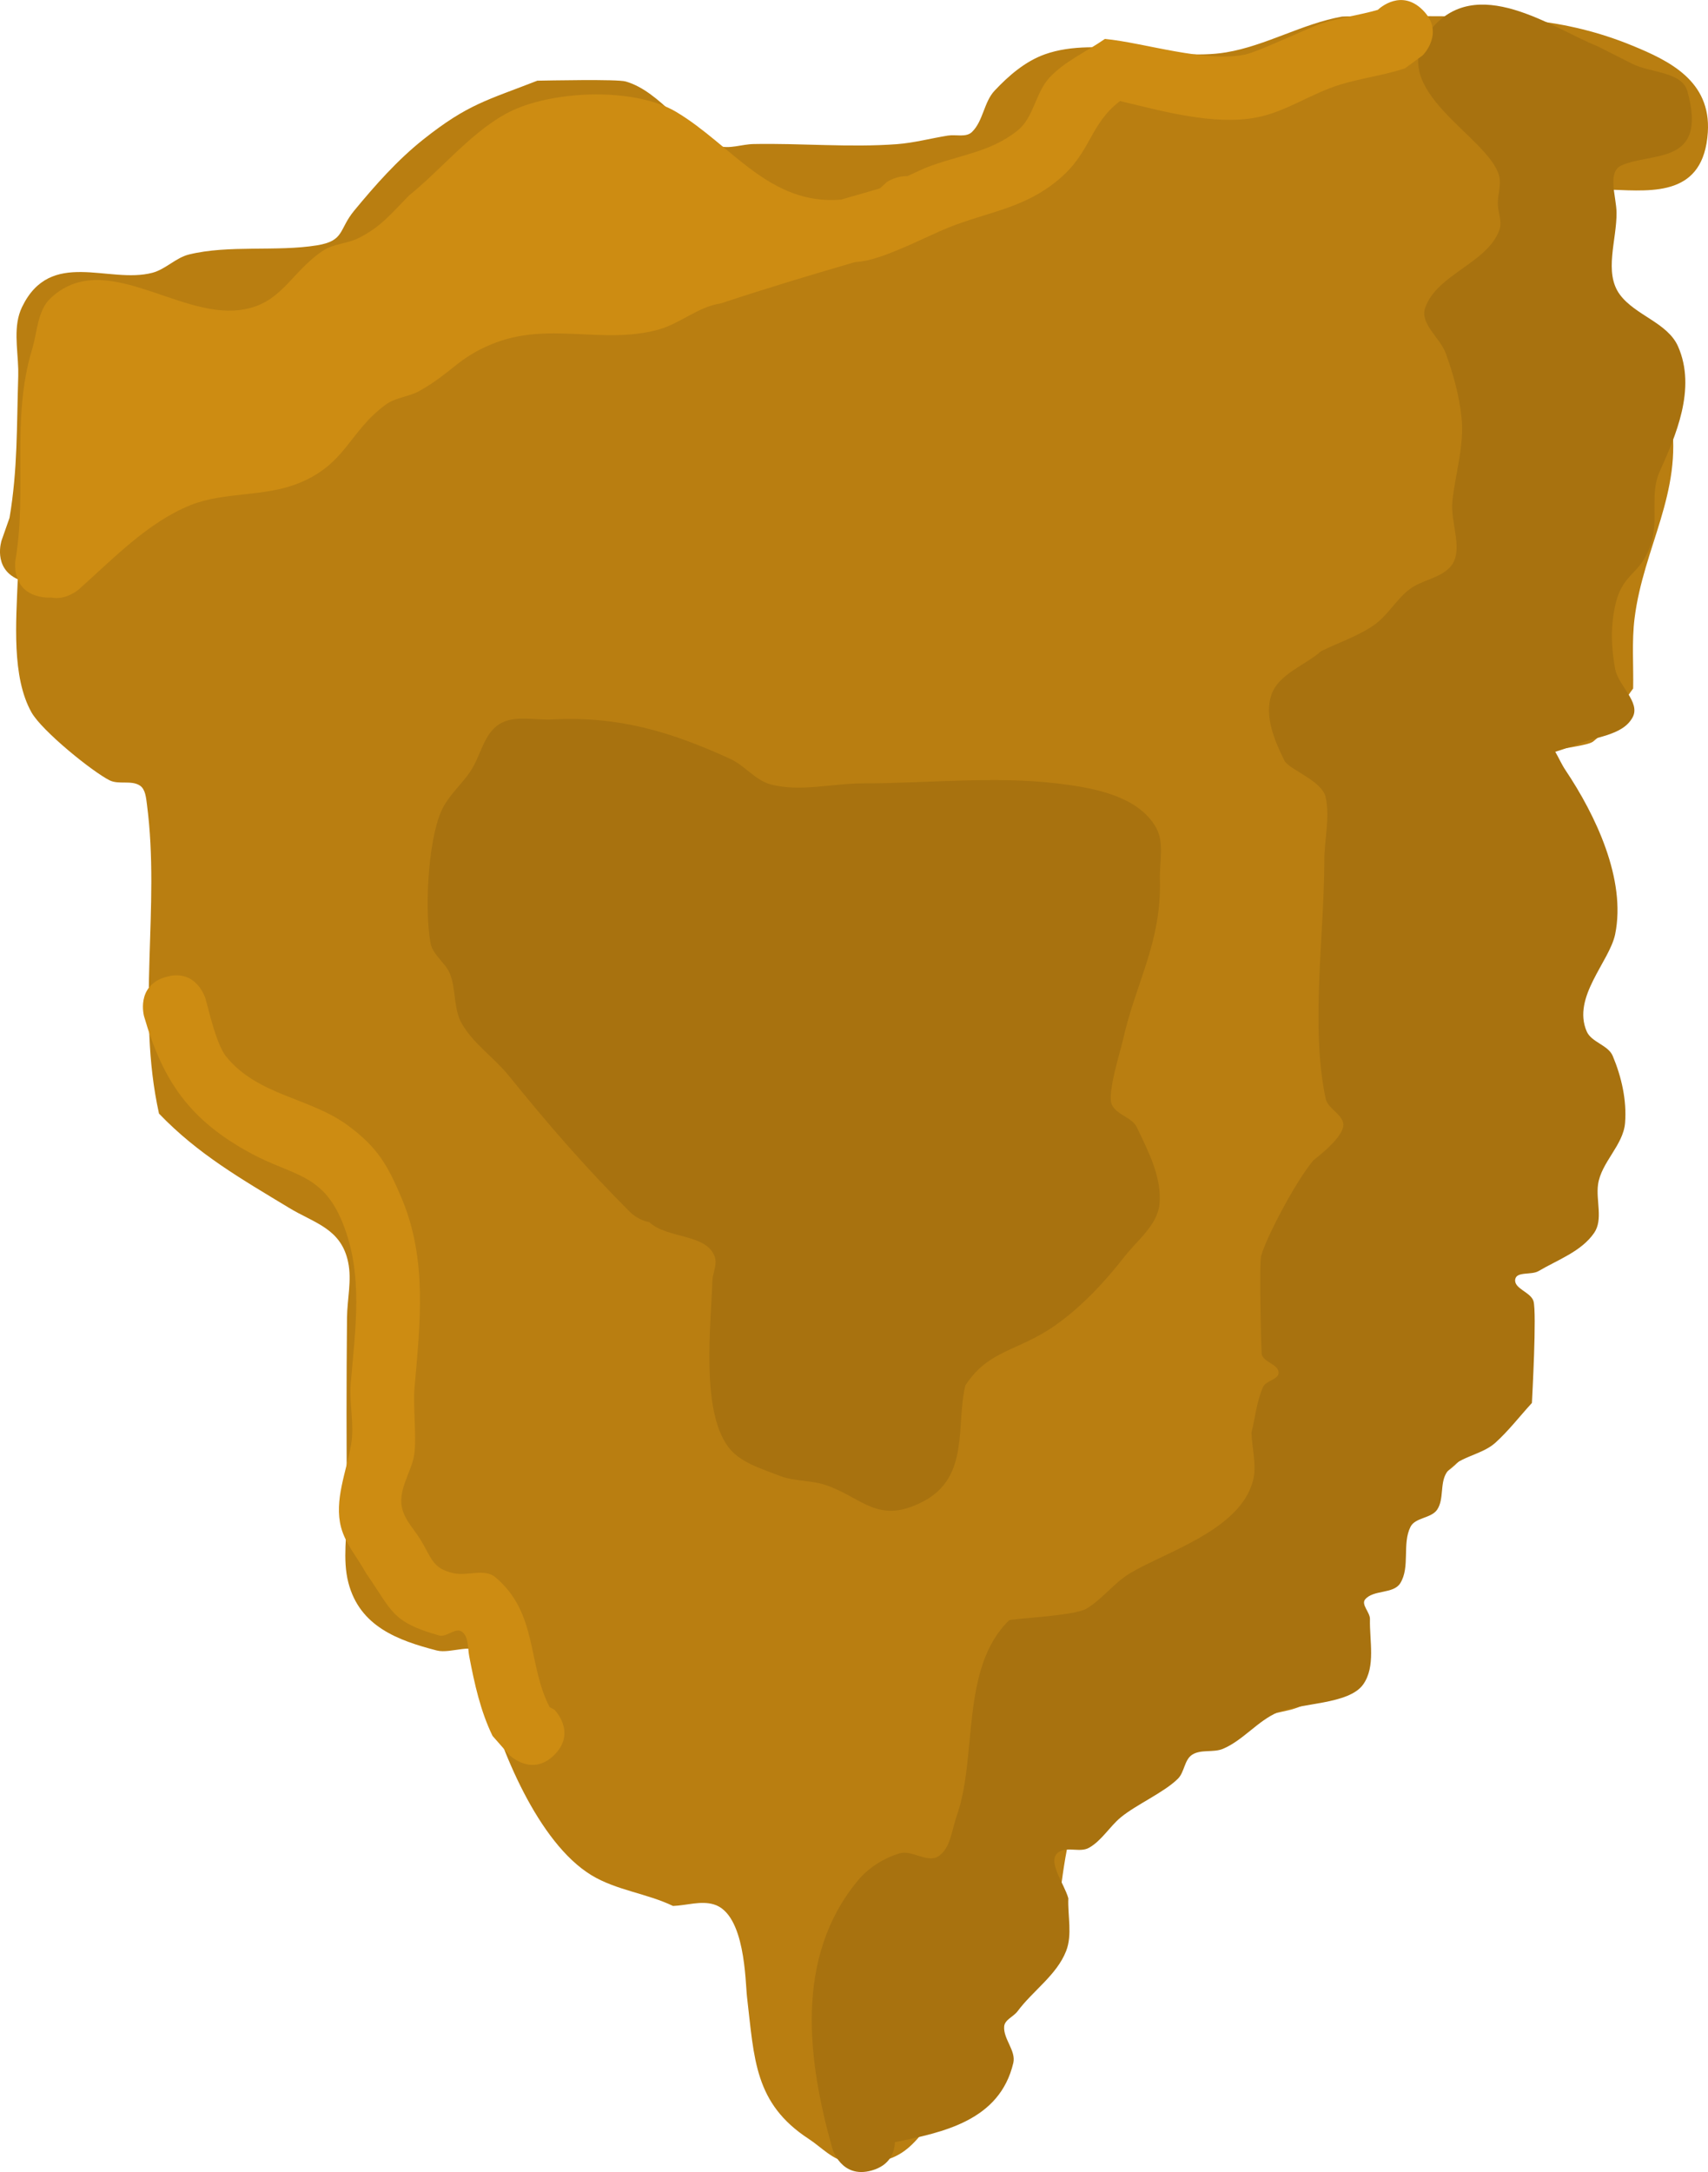 <svg version="1.1" xmlns="http://www.w3.org/2000/svg" xmlns:xlink="http://www.w3.org/1999/xlink" width="133.58" height="169.862" viewBox="0,0,133.58,169.862"><g transform="translate(-173.21,-95.069)"><g data-paper-data="{&quot;isPaintingLayer&quot;:true}" fill-rule="nonzero" stroke="none" stroke-width="0.5" stroke-linecap="butt" stroke-linejoin="miter" stroke-miterlimit="10" stroke-dasharray="" stroke-dashoffset="0" style="mix-blend-mode: normal"><path d="M174.918,140.49c-0.113,-0.038 -0.218,-0.079 -0.317,-0.123c0.021,-0.541 0.036,-1.056 0.036,-1.534c0,-4.963 0,-9.926 0,-14.89c-0.046,-1.653 -0.411,-3.398 0.296,-4.861c2.239,-4.633 6.78,-1.776 10.201,-2.682c1.029,-0.273 1.823,-1.175 2.857,-1.429c3.122,-0.766 6.847,-0.203 10,-0.714c2.193,-0.356 1.691,-1.228 2.927,-2.723c1.645,-1.99 3.375,-3.951 5.396,-5.557c3.502,-2.782 4.999,-3.064 8.921,-4.598c0.79,-0.011 6.238,-0.133 6.912,0.062c2.771,0.802 4.645,4.155 7.209,5.021c0.879,0.297 1.853,-0.11 2.781,-0.128c3.7,-0.075 7.539,0.286 11.222,0.009c1.342,-0.101 2.654,-0.456 3.983,-0.67c0.625,-0.101 1.422,0.163 1.878,-0.275c0.887,-0.853 0.933,-2.339 1.775,-3.237c1.104,-1.178 2.403,-2.296 3.923,-2.84c4.165,-1.492 9.822,0.576 14.19,-0.157c3.116,-0.523 5.947,-2.239 9.058,-2.797c0.223,-0.04 6.029,-0.032 6.829,-0.032c5.679,0 10.517,0.103 15.867,2.298c2.86,1.173 6.178,2.75 5.914,6.786c-0.325,4.965 -4.201,4.614 -7.495,4.488c-0.473,-0.018 -0.897,-0.746 -1.319,-0.529c-0.329,0.169 0.19,0.717 0.239,1.084c0.12,0.887 0.188,1.781 0.268,2.672c0.157,1.742 0.286,6.797 1.432,8.557c0.66,1.013 2.229,1.179 2.89,2.191c0.746,1.141 0.898,2.589 1.113,3.935c0.923,5.79 -2.171,10.086 -2.857,15.611c-0.225,1.815 -0.073,3.657 -0.11,5.485c-1.044,1.383 -1.758,3.092 -3.132,4.149c-0.716,0.551 -5.944,0.669 -6.133,2.213c-0.646,5.267 4.051,8.917 5.075,13.875c0.62,3.003 0.128,8.526 -0.831,11.25c-0.498,1.414 -1.67,2.513 -2.25,3.895c-1.809,4.317 -3.483,10.951 -4.049,15.56c-0.214,1.743 0.345,3.557 -0.048,5.269c-0.551,2.397 -2.153,4.834 -4.544,5.769l0.324,0.154c-1.765,1.901 -3.942,3.455 -5.412,5.593c-2.897,4.213 0.545,6.659 -4.04,11.244c-1.036,1.036 -2.758,0.985 -4.138,1.478c-4.229,2.407 -10.685,3.861 -14.125,7.495c-1.086,1.148 -1.583,7.373 -1.683,7.724c-0.932,3.26 -3.992,5.081 -5.077,8.068c-0.442,1.216 -0.228,2.644 -0.82,3.794c-0.552,1.073 -1.687,1.726 -2.484,2.631c-2.733,3.099 -3.175,5.542 -8.004,5.082c-1.192,-0.114 -2.1,-1.158 -3.103,-1.812c-4.259,-2.777 -4.256,-6.24 -4.828,-11.09c-0.141,-1.199 -0.125,-6.516 -2.599,-7.252c-1.02,-0.303 -2.126,0.082 -3.189,0.123c-2.045,-0.985 -4.432,-1.223 -6.372,-2.4c-4.202,-2.551 -7.173,-9.942 -8.327,-14.391c-0.238,-0.919 -0.055,-1.929 -0.375,-2.822c-0.384,-1.072 -2.293,-0.08 -3.396,-0.365c-3.042,-0.786 -6.032,-1.876 -6.92,-5.302c-0.479,-1.847 -0.088,-3.816 -0.107,-5.724c-0.05,-4.996 -0.049,-10.004 0,-15c0.014,-1.444 0.384,-2.918 0.091,-4.333c-0.549,-2.65 -2.625,-3.046 -4.625,-4.259c-3.75,-2.273 -7.119,-4.191 -10.17,-7.372c-1.786,-8.064 0.115,-16.098 -0.943,-24.177c-0.069,-0.523 -0.116,-1.195 -0.56,-1.481c-0.673,-0.434 -1.652,-0.047 -2.367,-0.407c-1.349,-0.68 -5.286,-3.861 -6.101,-5.311c-1.559,-2.774 -1.204,-7.08 -1.075,-10.412c-1.981,-0.888 -1.264,-3.039 -1.264,-3.039l0.62,-1.763c0.646,-3.827 0.554,-7.169 0.68,-11.018c0.007,-0.199 0.006,-0.401 0,-0.604c0,-0.037 0,-0.074 0,-0.11c0,0 0,-2.5 2.5,-2.5c1.157,0 1.779,0.535 2.112,1.111c-0.339,4.621 0.42,9.207 -0.361,13.943l-0.809,2.522c0,0 -0.791,2.372 -3.162,1.581z" fill="#b97e11"/><path d="M243.201,262.596c-0.03,0.759 -0.356,1.798 -1.805,2.212c-2.404,0.687 -3.091,-1.717 -3.091,-1.717c-1.927,-6.853 -2.993,-14.917 1.981,-20.938c0.83,-1.005 2.023,-1.764 3.27,-2.142c0.973,-0.295 2.19,0.786 3.041,0.23c0.965,-0.629 1.045,-2.061 1.431,-3.147c1.654,-4.654 0.259,-11.559 4.096,-15.304c0.148,-0.145 5.072,-0.334 6.048,-0.913c1.263,-0.75 2.163,-2.02 3.422,-2.777c2.752,-1.655 8.575,-3.355 9.601,-7.202c0.327,-1.225 -0.073,-2.534 -0.11,-3.801c0.303,-1.188 0.404,-2.446 0.909,-3.563c0.228,-0.504 1.238,-0.579 1.215,-1.131c-0.027,-0.646 -1.165,-0.792 -1.321,-1.418c-0.029,-0.115 -0.221,-7.117 -0.04,-7.727c0.45,-1.524 2.682,-5.774 4.071,-7.439c0.077,-0.092 2.648,-1.939 2.327,-2.988c-0.223,-0.73 -1.198,-1.098 -1.358,-1.845c-1.198,-5.606 -0.107,-12.839 -0.107,-18.582c0,-1.664 0.458,-3.363 0.107,-4.99c-0.279,-1.297 -2.877,-2.166 -3.222,-2.856c-0.78,-1.561 -1.581,-3.479 -1.027,-5.134c0.55,-1.642 2.599,-2.289 3.899,-3.433c1.379,-0.681 2.878,-1.162 4.138,-2.044c1.077,-0.754 1.732,-2.005 2.78,-2.8c0.934,-0.709 2.271,-0.832 3.101,-1.661c1.239,-1.236 0.048,-3.506 0.242,-5.246c0.242,-2.177 0.944,-4.354 0.714,-6.532c-0.181,-1.71 -0.644,-3.393 -1.234,-5.008c-0.445,-1.217 -2.03,-2.311 -1.613,-3.538c0.905,-2.664 4.856,-3.475 5.813,-6.121c0.235,-0.649 -0.125,-1.376 -0.128,-2.067c-0.004,-0.712 0.281,-1.443 0.107,-2.133c-0.783,-3.104 -9.029,-6.711 -5.434,-11.347c3.593,-4.633 9.583,-0.222 13.137,1.199c0.9,0.455 1.799,0.912 2.7,1.364c1.439,0.722 3.893,0.606 4.322,2.158c1.616,5.85 -2.799,4.705 -5.177,5.802c-1.117,0.515 -0.383,2.441 -0.369,3.671c0.025,2.141 -1.013,4.694 0.258,6.417c1.206,1.635 3.732,2.196 4.552,4.055c1.459,3.308 -0.196,7.025 -1.452,9.825c-0.745,1.661 -0.095,3.681 -0.608,5.427c-0.779,2.653 -2.196,2.31 -2.817,4.85c-0.406,1.661 -0.36,3.45 -0.04,5.13c0.25,1.313 1.998,2.591 1.368,3.769c-0.802,1.499 -3.055,1.492 -4.583,2.238c-0.493,0.12 -0.978,0.319 -1.469,0.462c0.273,0.474 0.501,0.995 0.8,1.44c2.341,3.497 4.759,8.543 3.884,12.825c-0.438,2.145 -3.389,4.922 -2.226,7.605c0.371,0.856 1.677,1.059 2.037,1.92c0.686,1.637 1.104,3.467 0.963,5.236c-0.14,1.749 -1.872,3.083 -2.114,4.82c-0.174,1.253 0.411,2.741 -0.306,3.783c-0.997,1.449 -2.835,2.094 -4.352,2.986c-0.554,0.326 -1.714,0.008 -1.819,0.643c-0.122,0.732 1.221,0.996 1.429,1.708c0.266,0.913 -0.109,7.609 -0.123,7.96c-0.956,1.04 -1.818,2.174 -2.868,3.12c-1.114,1.004 -3.052,1.08 -3.827,2.364c-0.507,0.84 -0.17,2.04 -0.714,2.857c-0.459,0.689 -1.716,0.606 -2.087,1.346c-0.671,1.337 -0.01,3.145 -0.803,4.414c-0.533,0.853 -2.092,0.49 -2.741,1.258c-0.342,0.404 0.386,1.014 0.373,1.543c-0.04,1.712 0.46,3.712 -0.529,5.11c-1.125,1.59 -4.921,1.43 -6.673,2.176c-1.58,0.673 -2.706,2.185 -4.286,2.857c-0.759,0.323 -1.741,0.016 -2.428,0.472c-0.602,0.399 -0.589,1.357 -1.101,1.867c-1.082,1.077 -3.251,2.018 -4.469,3.023c-0.887,0.733 -1.491,1.824 -2.496,2.385c-0.681,0.381 -1.654,-0.098 -2.321,0.307c-1.058,0.641 0.388,2.448 0.714,3.641c-0.057,1.373 0.328,2.839 -0.172,4.119c-0.734,1.881 -2.596,3.096 -3.801,4.716c-0.314,0.422 -1.002,0.658 -1.045,1.183c-0.08,0.978 0.94,1.902 0.714,2.857c-1.066,4.511 -5.47,5.424 -9.257,6.194z" fill="#a8720f"/><path d="M223.981,190.641c-0.86,-0.146 -1.469,-0.755 -1.469,-0.755c-3.515,-3.515 -6.396,-6.841 -9.504,-10.684c-1.151,-1.423 -2.764,-2.492 -3.679,-4.077c-0.665,-1.151 -0.437,-2.641 -0.919,-3.88c-0.344,-0.884 -1.343,-1.472 -1.523,-2.403c-0.458,-2.371 -0.255,-7.802 0.825,-10.316c0.513,-1.195 1.578,-2.069 2.299,-3.151c0.794,-1.193 1.029,-2.905 2.241,-3.669c1.181,-0.745 2.777,-0.299 4.171,-0.373c5.119,-0.272 9.236,0.945 13.902,3.086c1.143,0.524 1.976,1.695 3.194,2.005c2.323,0.591 4.793,-0.091 7.19,-0.091c4.944,0 10.34,-0.589 15.246,0.012c2.465,0.302 6.229,0.868 7.672,3.451c0.658,1.178 0.261,2.688 0.296,4.037c0.129,5.02 -1.872,7.97 -2.918,12.691c-0.142,0.642 -1.225,4.05 -0.844,4.923c0.354,0.81 1.578,0.988 1.96,1.785c0.901,1.881 1.966,3.924 1.77,6c-0.154,1.632 -1.712,2.804 -2.722,4.095c-1.572,2.007 -3.343,3.922 -5.427,5.39c-2.921,2.058 -5.175,1.867 -7.033,4.698c-0.748,3.099 0.347,7.14 -3.249,9.05c-3.605,1.914 -4.827,-0.313 -7.705,-1.268c-1.152,-0.382 -2.442,-0.27 -3.571,-0.714c-1.436,-0.565 -3.117,-1.033 -4.033,-2.276c-2.14,-2.902 -1.331,-9.592 -1.228,-12.946c0.02,-0.636 0.401,-1.3 0.19,-1.9c-0.634,-1.813 -3.667,-1.406 -5.097,-2.688c-0.012,-0.01 -0.023,-0.021 -0.035,-0.032z" fill="#a8720f"/><path d="M229.57,118.799c-1.746,0.252 -3.177,1.586 -4.878,2.05c-4.437,1.21 -8.629,-0.702 -13.072,1.155c-2.64,1.103 -3.003,2.159 -5.593,3.631c-0.829,0.471 -1.881,0.511 -2.649,1.076c-2.886,2.121 -3.095,4.663 -6.838,6.159c-2.704,1.081 -5.815,0.652 -8.415,1.697c-3.375,1.356 -6.108,4.245 -8.747,6.592c0,0 -0.994,0.884 -2.177,0.637c-0.22,0.016 -0.462,0.005 -0.728,-0.039c-2.466,-0.411 -2.055,-2.877 -2.055,-2.877c0.938,-5.506 -0.353,-11.068 1.301,-16.486c0.414,-1.355 0.412,-3.026 1.442,-3.999c4.143,-3.913 9.882,1.531 14.792,0.92c3.286,-0.409 3.928,-2.913 6.532,-4.651c0.798,-0.533 1.854,-0.532 2.716,-0.952c1.8,-0.878 2.611,-1.955 4.014,-3.367c2.577,-2.067 5.135,-5.297 8.148,-6.67c3.39,-1.545 9.545,-1.762 12.75,0.156c4.323,2.586 7.276,7.323 12.876,6.848c0.963,-0.279 1.93,-0.556 2.905,-0.836c0.056,-0.023 0.112,-0.047 0.168,-0.07l0.516,-0.478c0,0 0.721,-0.481 1.597,-0.452c0.738,-0.335 1.292,-0.595 1.386,-0.632c2.563,-1.022 5.024,-1.173 7.236,-2.936c1.258,-1.003 1.396,-2.955 2.491,-4.135c1.199,-1.292 2.89,-2.018 4.335,-3.027c3.102,0.299 7.851,1.879 10.98,1.219c1.018,-0.215 5.138,-2.175 5.993,-2.439c1.432,-0.442 2.933,-0.638 4.371,-1.054c0.196,-0.184 1.856,-1.641 3.516,0.019c1.768,1.768 0,3.536 0,3.536l-1.394,1.021c-1.66,0.548 -3.416,0.765 -5.088,1.277c-2.228,0.683 -4.218,2.12 -6.507,2.561c-3.365,0.647 -7.412,-0.508 -10.687,-1.281c-2.42,1.841 -2.219,3.992 -4.841,6.171c-2.711,2.254 -5.478,2.478 -8.598,3.731c-1.61,0.646 -4.834,2.36 -6.754,2.637c-0.169,0.024 -0.351,0.044 -0.544,0.058c-3.519,1.02 -6.967,2.062 -10.504,3.234zM281.456,95.685c0.018,-0.006 0.036,-0.012 0.055,-0.018z" fill="#cd8c12"/><path d="M216.568,232.307c-1.768,1.768 -3.536,0 -3.536,0l-1.302,-1.483c-0.946,-1.945 -1.418,-4.102 -1.823,-6.227c-0.126,-0.661 -0.035,-1.548 -0.588,-1.931c-0.49,-0.339 -1.187,0.468 -1.76,0.306c-3.777,-1.063 -3.665,-1.93 -5.719,-4.869c-0.652,-1.196 -1.606,-2.272 -1.956,-3.589c-0.557,-2.096 0.41,-4.322 0.782,-6.459c0.275,-1.578 -0.154,-3.209 -0.024,-4.806c0.348,-4.263 1.022,-8.475 -0.652,-12.587c-1.566,-3.847 -3.899,-3.63 -7.158,-5.396c-4.778,-2.588 -6.884,-5.632 -8.353,-10.708c0,0 -0.687,-2.404 1.717,-3.091c2.404,-0.687 3.091,1.717 3.091,1.717c0.27,0.959 0.848,3.581 1.624,4.532c2.489,3.052 6.554,3.185 9.518,5.377c2.317,1.714 3.097,3.095 4.181,5.655c2.053,4.847 1.446,9.856 1.015,14.913c-0.116,1.363 0.179,3.928 -0.024,5.194c-0.225,1.401 -1.383,2.826 -0.885,4.375c0.269,0.835 0.918,1.496 1.377,2.244c0.884,1.436 0.918,2.268 2.614,2.631c1.061,0.227 2.41,-0.392 3.24,0.306c3.36,2.83 2.482,6.758 4.255,10.175l0.365,0.184c0,0 1.768,1.768 0,3.536z" fill="#cd8c12"/></g></g></svg>